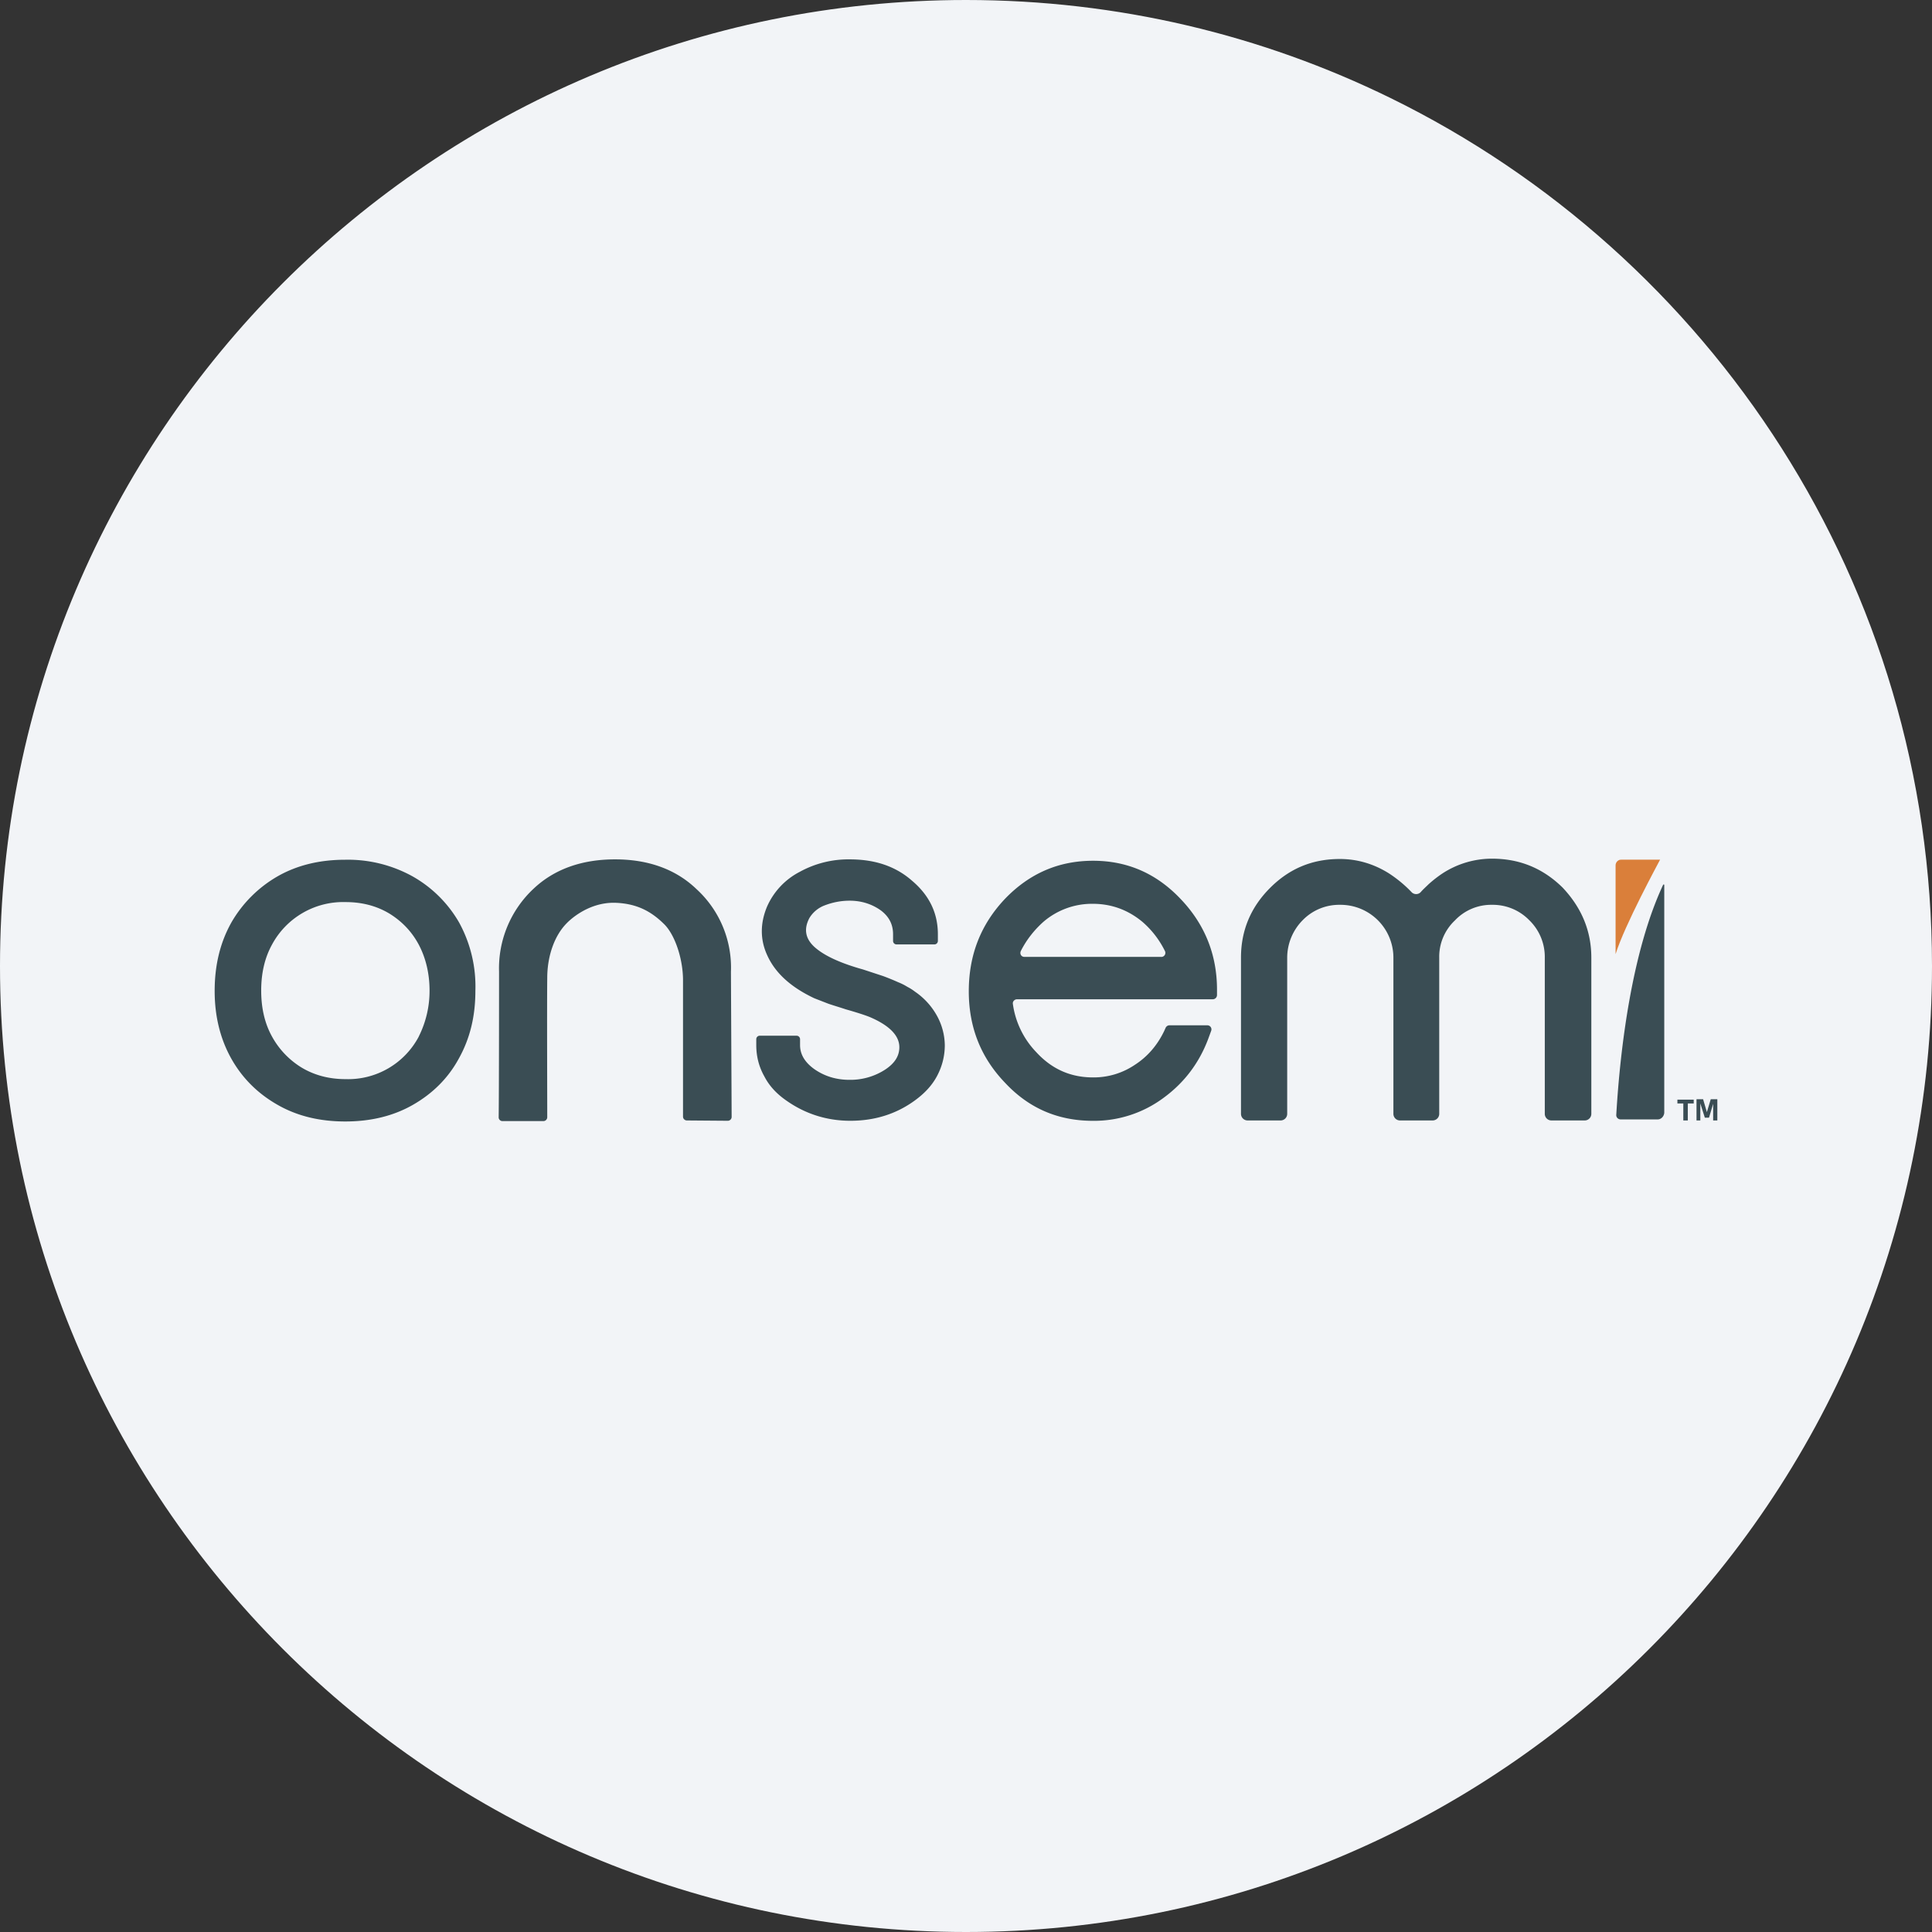 <svg width="36" height="36" fill="none" xmlns="http://www.w3.org/2000/svg"><rect width="100%" height="100%" fill="#333333" stroke="none"/><path d="M18 0c2.837 0 5.52.656 7.907 1.825C31.884 4.753 36 10.895 36 18c0 9.942-8.058 18-18 18-9.94 0-18-8.057-18-18C0 8.06 8.06 0 18 0z" fill="#F2F4F7"/><path d="M30.104 16.123v1.656c.169-.543.796-1.695.829-1.76h-.719c-.058-.006-.11.046-.11.104z" fill="#DA7F3A"/><path d="M21.998 16.75c-.453-.478-.996-.711-1.63-.711-.647 0-1.19.24-1.643.711-.453.48-.673 1.049-.673 1.721 0 .673.226 1.236.673 1.702.446.479.99.712 1.643.712a2.17 2.17 0 0 0 1.313-.428c.388-.284.666-.653.835-1.106l.052-.142a.076.076 0 0 0-.072-.104h-.705a.08.08 0 0 0-.071.046l-.026.058c-.13.272-.317.485-.55.634a1.37 1.37 0 0 1-.776.233c-.42 0-.77-.155-1.061-.473a1.612 1.612 0 0 1-.434-.899c-.006-.045.033-.084.078-.084H22.6a.079.079 0 0 0 .077-.078v-.103c0-.647-.226-1.216-.679-1.689zm-.356 1.08h-2.555c-.058 0-.09-.057-.065-.11.104-.206.246-.387.42-.543a1.39 1.39 0 0 1 .92-.336c.342 0 .653.11.925.336.18.156.317.337.42.544a.076.076 0 0 1-.065.11zm-4.185 1.094a1.31 1.31 0 0 0-.408-.446.899.899 0 0 0-.142-.09 1.028 1.028 0 0 0-.169-.085 4.583 4.583 0 0 0-.284-.116l-.375-.123c-.395-.11-.686-.24-.867-.388-.2-.162-.246-.35-.13-.57a.563.563 0 0 1 .278-.233c.15-.058.305-.09.473-.09.22 0 .42.064.588.187.15.117.22.26.22.44v.123c0 .04.033.065.065.065h.705a.065.065 0 0 0 .065-.065v-.123c0-.4-.162-.73-.485-1.002-.304-.266-.686-.395-1.158-.395a1.88 1.88 0 0 0-.932.233 1.334 1.334 0 0 0-.608.647c-.13.31-.13.614 0 .9.149.335.44.6.88.808l.265.103c.097.033.207.065.324.104.226.064.381.116.459.149.356.155.537.342.537.556 0 .162-.084.297-.259.414a1.19 1.19 0 0 1-.673.194c-.24 0-.46-.065-.653-.2-.181-.13-.265-.279-.265-.447v-.11a.065.065 0 0 0-.065-.065h-.686a.065.065 0 0 0-.065.065v.11c0 .214.052.408.15.582.09.175.226.324.413.453.35.246.75.375 1.19.375.447 0 .848-.122 1.197-.375.188-.136.324-.284.415-.453.097-.18.148-.375.148-.582a1.167 1.167 0 0 0-.148-.55zm-3.837-.815a1.981 1.981 0 0 0-.64-1.54c-.382-.368-.893-.556-1.52-.556-.628 0-1.14.188-1.521.55a2.029 2.029 0 0 0-.64 1.54c0 .025 0 2.29-.007 2.717 0 .039.032.07.071.07h.764a.072.072 0 0 0 .07-.07c0-.434-.006-2.058 0-2.595 0-.414.137-.795.363-1.022 0 0 .362-.394.9-.381.4.013.666.155.905.388.2.187.356.627.362 1.035v2.562c0 .039.033.071.072.071l.763.006a.072.072 0 0 0 .071-.07l-.013-2.705zm-5.065-.919a2.307 2.307 0 0 0-.867-.86 2.49 2.49 0 0 0-1.255-.31c-.48 0-.9.103-1.262.31a2.337 2.337 0 0 0-.86.86c-.207.37-.311.79-.311 1.275 0 .472.104.893.31 1.261.208.37.499.654.861.86.362.208.783.311 1.262.311.478 0 .899-.103 1.261-.31.362-.207.654-.492.854-.86.207-.37.31-.783.31-1.262a2.48 2.48 0 0 0-.303-1.275zm-.75 2.122a1.489 1.489 0 0 1-1.366.796c-.304 0-.576-.071-.815-.213a1.552 1.552 0 0 1-.557-.583c-.135-.245-.2-.53-.2-.854 0-.323.065-.608.2-.854a1.506 1.506 0 0 1 1.372-.795c.304 0 .576.07.815.213.233.143.42.337.55.582.13.246.2.537.2.854a1.89 1.89 0 0 1-.2.854zm23.082 1.547h-.686c-.051 0-.09-.04-.084-.091.072-1.23.291-3.04.874-4.283.006-.006.02-.006.02.007v4.244c-.007.07-.06.123-.124.123zm-1.235-3.015v2.911a.123.123 0 0 1-.123.123h-.621a.123.123 0 0 1-.123-.123v-2.911a.953.953 0 0 0-.291-.699.947.947 0 0 0-.693-.285.928.928 0 0 0-.692.292.928.928 0 0 0-.291.692v2.911a.123.123 0 0 1-.123.123h-.608a.123.123 0 0 1-.123-.123v-2.911a.985.985 0 0 0-.996-.984.947.947 0 0 0-.693.285.996.996 0 0 0-.29.699v2.911a.123.123 0 0 1-.124.123h-.614a.123.123 0 0 1-.123-.123v-2.911c0-.505.181-.938.543-1.3.363-.363.79-.538 1.3-.538.324 0 .635.091.92.272.148.097.29.214.413.343.046.052.13.052.175 0 .045-.052.097-.097.142-.142.078-.071.169-.143.266-.207a1.69 1.69 0 0 1 .918-.272c.518 0 .951.181 1.314.537.355.375.537.809.537 1.307zm1.714 3.034v-.317h-.11v-.071h.304v.071h-.11v.317h-.084zm.246 0v-.395h.123l.07.24.072-.24H32v.395h-.078v-.31l-.077.258h-.078l-.084-.265v.317h-.071z" fill="#3A4D54"/></svg>